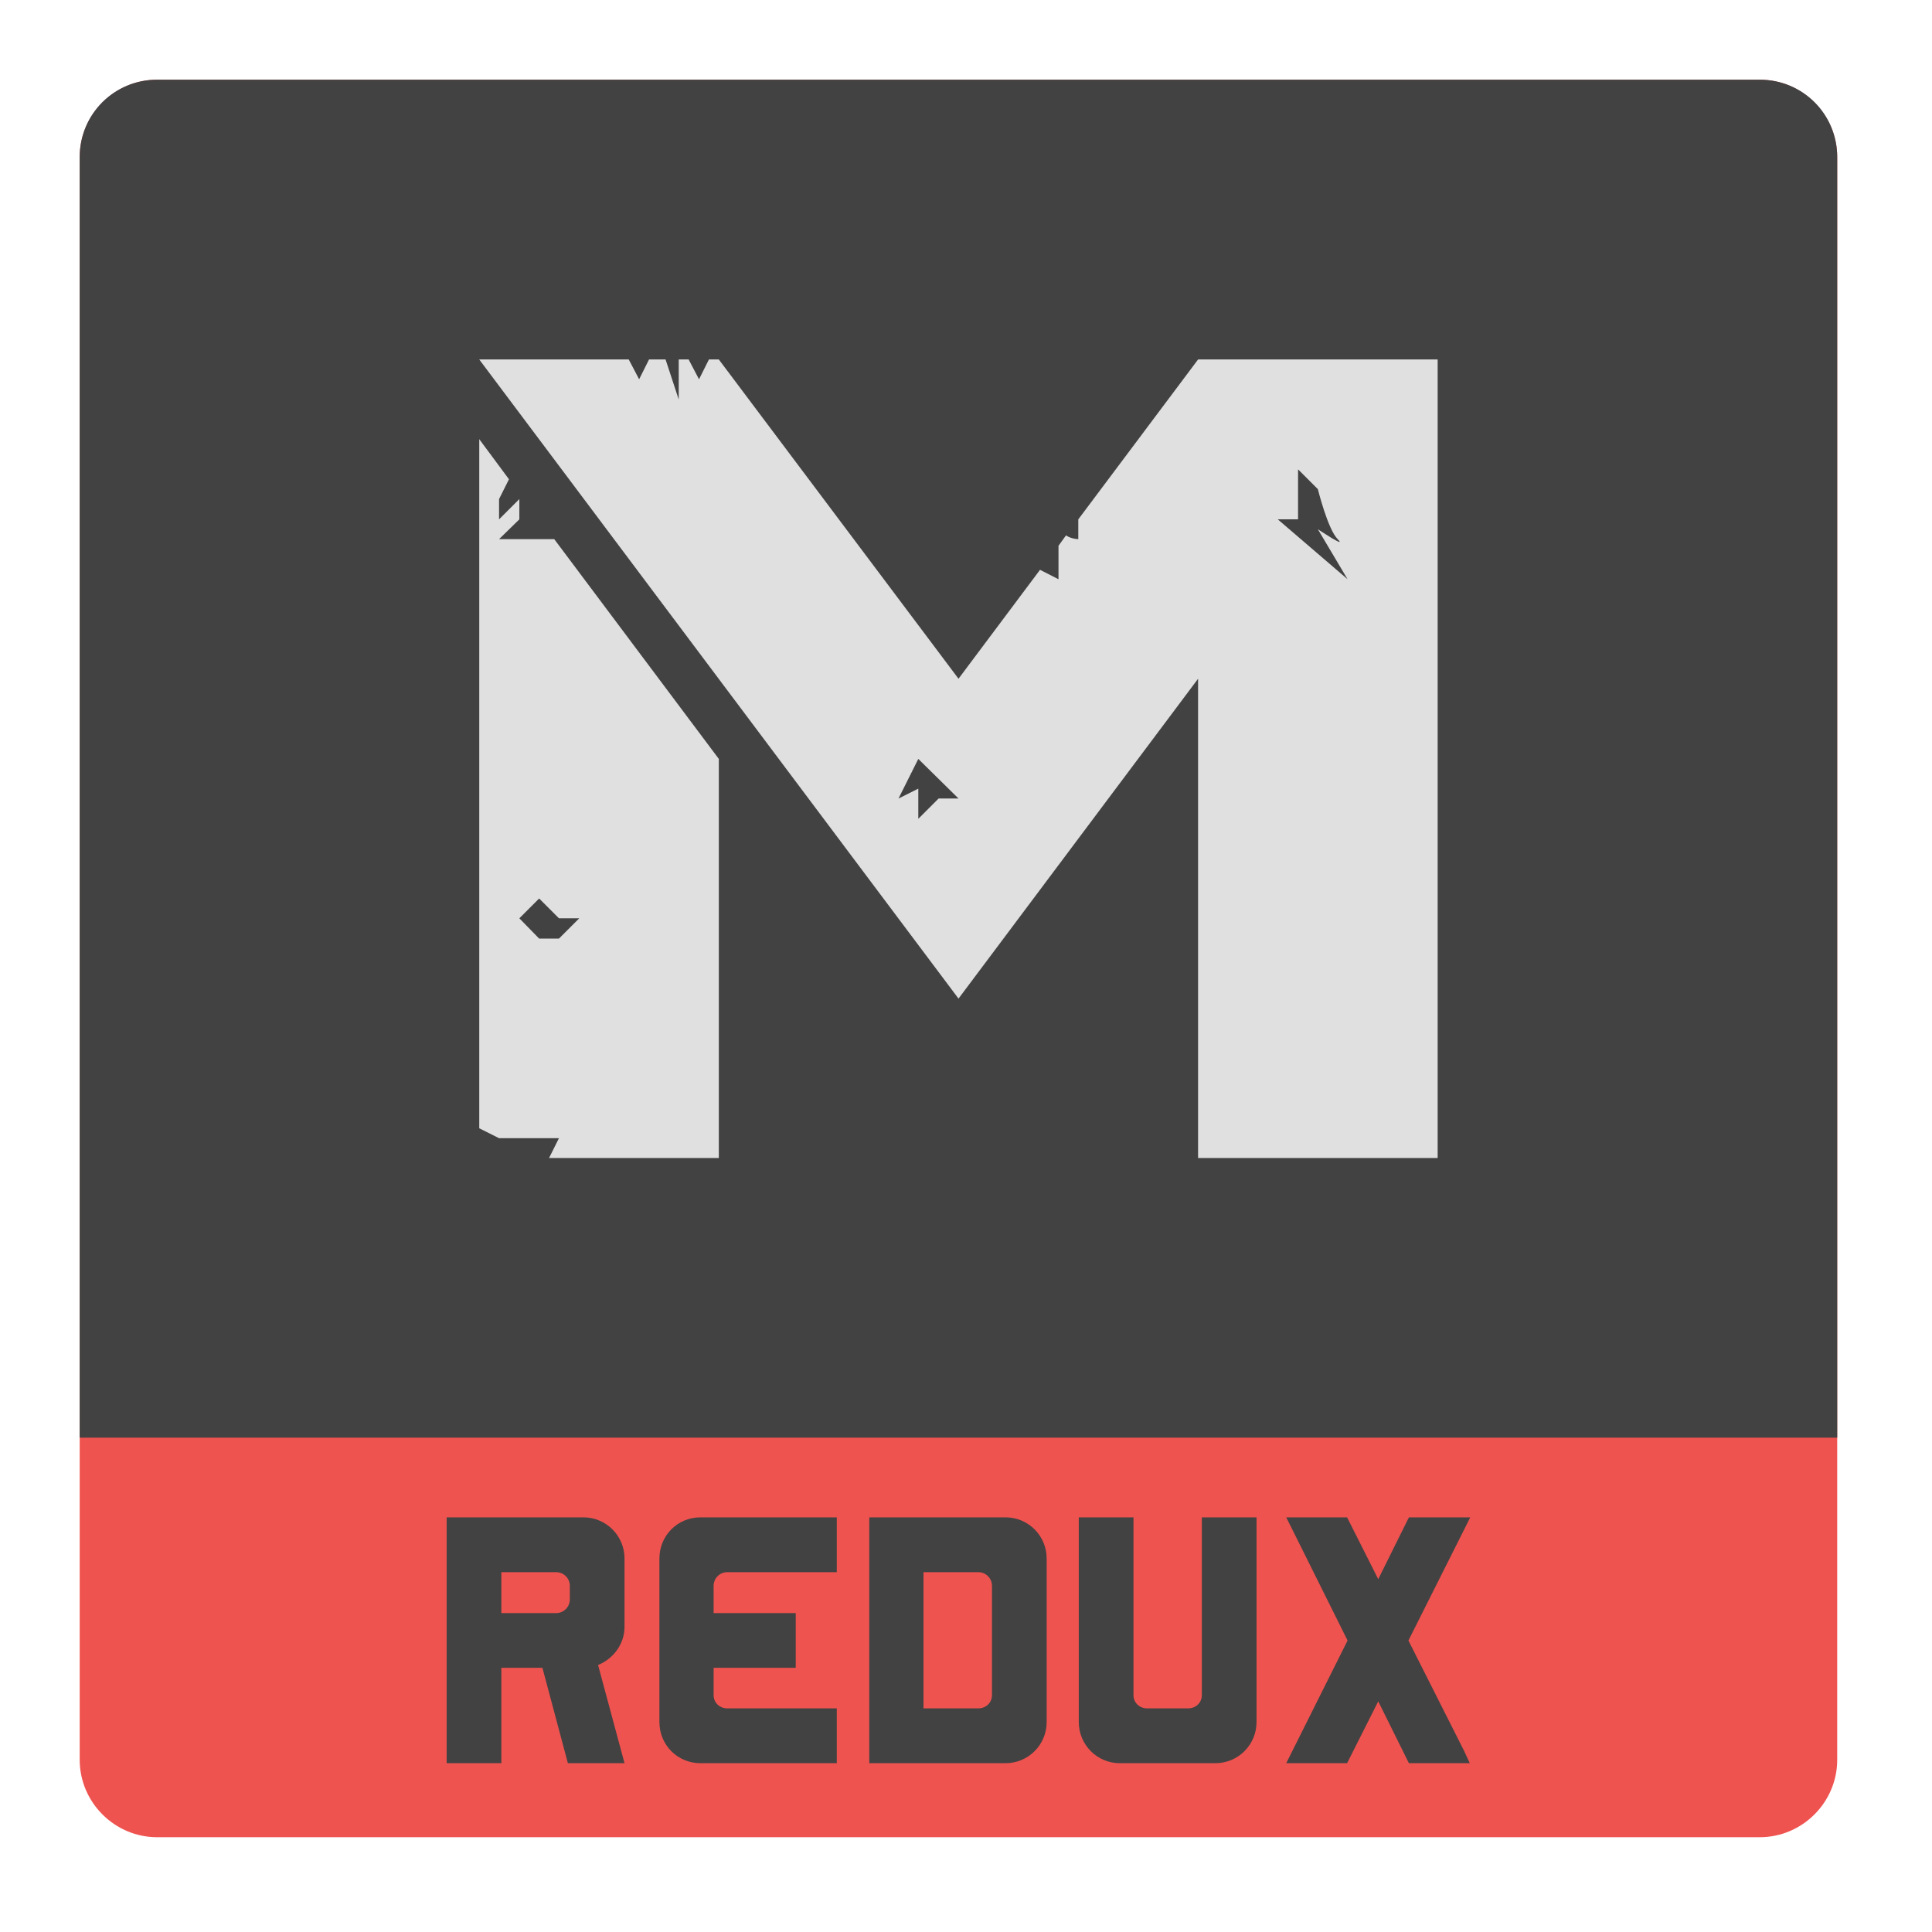 
<svg xmlns="http://www.w3.org/2000/svg" xmlns:xlink="http://www.w3.org/1999/xlink" width="16px" height="16px" viewBox="0 0 16 16" version="1.1">
<g id="surface1">
<path style=" stroke:none;fill-rule:nonzero;fill:rgb(36.078%,41.961%,75.294%);fill-opacity:1;" d="M 2.148 1.984 L 13.727 1.984 C 13.816 1.984 13.891 2.059 13.891 2.148 L 13.891 13.727 C 13.891 13.816 13.816 13.891 13.727 13.891 L 2.148 13.891 C 2.059 13.891 1.984 13.816 1.984 13.727 L 1.984 2.148 C 1.984 2.059 2.059 1.984 2.148 1.984 Z M 2.148 1.984 "/>
<path style=" stroke:none;fill-rule:nonzero;fill:rgb(93.725%,32.549%,31.373%);fill-opacity:1;" d="M 1.301 0.66 L 14.574 0.66 C 14.926 0.66 15.215 0.949 15.215 1.301 L 15.215 14.574 C 15.215 14.926 14.926 15.215 14.574 15.215 L 1.301 15.215 C 0.949 15.215 0.66 14.926 0.66 14.574 L 0.66 1.301 C 0.66 0.949 0.949 0.66 1.301 0.66 Z M 1.301 0.66 "/>
<path style=" stroke:none;fill-rule:nonzero;fill:rgb(25.882%,25.882%,25.882%);fill-opacity:1;" d="M 1.301 0.66 C 0.945 0.66 0.66 0.945 0.66 1.301 L 0.66 11.906 L 15.215 11.906 L 15.215 1.301 C 15.215 0.945 14.93 0.66 14.574 0.66 Z M 1.301 0.66 "/>
<path style=" stroke:none;fill-rule:nonzero;fill:rgb(87.843%,87.843%,87.843%);fill-opacity:1;" d="M 3.969 3.637 L 3.969 9.344 L 4.133 9.426 L 4.629 9.426 L 4.547 9.59 L 5.953 9.59 L 5.953 6.285 L 4.59 4.465 L 4.133 4.465 L 4.301 4.301 L 4.301 4.133 L 4.133 4.301 L 4.133 4.133 L 4.215 3.969 Z M 4.465 7.441 L 4.629 7.605 L 4.797 7.605 L 4.629 7.773 L 4.465 7.773 L 4.301 7.605 Z M 4.465 7.441 "/>
<path style=" stroke:none;fill-rule:nonzero;fill:rgb(87.843%,87.843%,87.843%);fill-opacity:1;" d="M 3.969 2.977 L 7.938 8.27 L 9.922 5.621 L 9.922 9.59 L 11.906 9.59 L 11.906 2.977 L 9.922 2.977 L 8.93 4.301 L 8.93 4.465 C 8.93 4.465 8.875 4.465 8.828 4.434 L 8.766 4.52 L 8.766 4.797 L 8.613 4.719 L 7.938 5.621 L 5.953 2.977 L 5.871 2.977 L 5.789 3.141 L 5.703 2.977 L 5.621 2.977 L 5.621 3.309 L 5.512 2.977 L 5.375 2.977 L 5.293 3.141 L 5.207 2.977 Z M 10.75 3.887 L 10.914 4.051 C 10.914 4.051 10.996 4.383 11.078 4.465 C 11.16 4.547 10.914 4.383 10.914 4.383 L 11.16 4.797 L 10.582 4.301 L 10.75 4.301 Z M 7.605 6.285 L 7.938 6.613 L 7.773 6.613 L 7.605 6.781 L 7.605 6.531 L 7.441 6.613 Z M 7.605 6.285 "/>
<path style=" stroke:none;fill-rule:nonzero;fill:rgb(25.882%,25.882%,25.882%);fill-opacity:1;" d="M 7.199 12.566 L 7.199 14.602 L 8.328 14.602 C 8.516 14.602 8.668 14.449 8.668 14.262 L 8.668 12.906 C 8.668 12.719 8.516 12.566 8.328 12.566 Z M 7.648 13.02 L 8.102 13.02 C 8.164 13.02 8.215 13.07 8.215 13.133 L 8.215 14.039 C 8.215 14.102 8.164 14.148 8.102 14.148 L 7.648 14.148 Z M 7.648 13.02 "/>
<path style=" stroke:none;fill-rule:nonzero;fill:rgb(25.882%,25.882%,25.882%);fill-opacity:1;" d="M 5.801 12.566 C 5.609 12.566 5.461 12.719 5.461 12.906 L 5.461 14.262 C 5.461 14.449 5.609 14.602 5.801 14.602 L 6.93 14.602 L 6.93 14.148 L 6.023 14.148 C 5.961 14.148 5.91 14.102 5.91 14.039 L 5.91 13.812 L 6.59 13.812 L 6.59 13.359 L 5.91 13.359 L 5.91 13.133 C 5.91 13.07 5.961 13.02 6.023 13.02 L 6.93 13.02 L 6.93 12.566 Z M 5.801 12.566 "/>
<path style=" stroke:none;fill-rule:nonzero;fill:rgb(25.882%,25.882%,25.882%);fill-opacity:1;" d="M 3.699 12.566 L 3.699 14.602 L 4.152 14.602 L 4.152 13.812 L 4.492 13.812 L 4.703 14.602 L 5.172 14.602 L 4.953 13.789 C 5.078 13.738 5.172 13.617 5.172 13.473 L 5.172 12.906 C 5.172 12.719 5.02 12.566 4.832 12.566 Z M 4.152 13.02 L 4.605 13.02 C 4.668 13.02 4.719 13.07 4.719 13.133 L 4.719 13.246 C 4.719 13.309 4.668 13.359 4.605 13.359 L 4.152 13.359 Z M 4.152 13.02 "/>
<path style=" stroke:none;fill-rule:nonzero;fill:rgb(25.882%,25.882%,25.882%);fill-opacity:1;" d="M 8.934 12.566 L 8.934 14.262 C 8.934 14.449 9.086 14.602 9.273 14.602 L 10.066 14.602 C 10.254 14.602 10.406 14.449 10.406 14.262 L 10.406 12.566 L 9.953 12.566 L 9.953 14.039 C 9.953 14.102 9.902 14.148 9.84 14.148 L 9.5 14.148 C 9.438 14.148 9.387 14.102 9.387 14.039 L 9.387 12.566 Z M 8.934 12.566 "/>
<path style=" stroke:none;fill-rule:nonzero;fill:rgb(25.882%,25.882%,25.882%);fill-opacity:1;" d="M 10.652 12.566 L 10.703 12.668 L 11.16 13.586 L 10.652 14.602 L 11.156 14.602 L 11.414 14.09 L 11.668 14.602 L 12.172 14.602 L 12.125 14.5 L 11.664 13.586 L 12.125 12.668 L 12.176 12.566 L 11.668 12.566 L 11.414 13.078 L 11.156 12.566 Z M 10.652 12.566 "/>
</g>
</svg>
